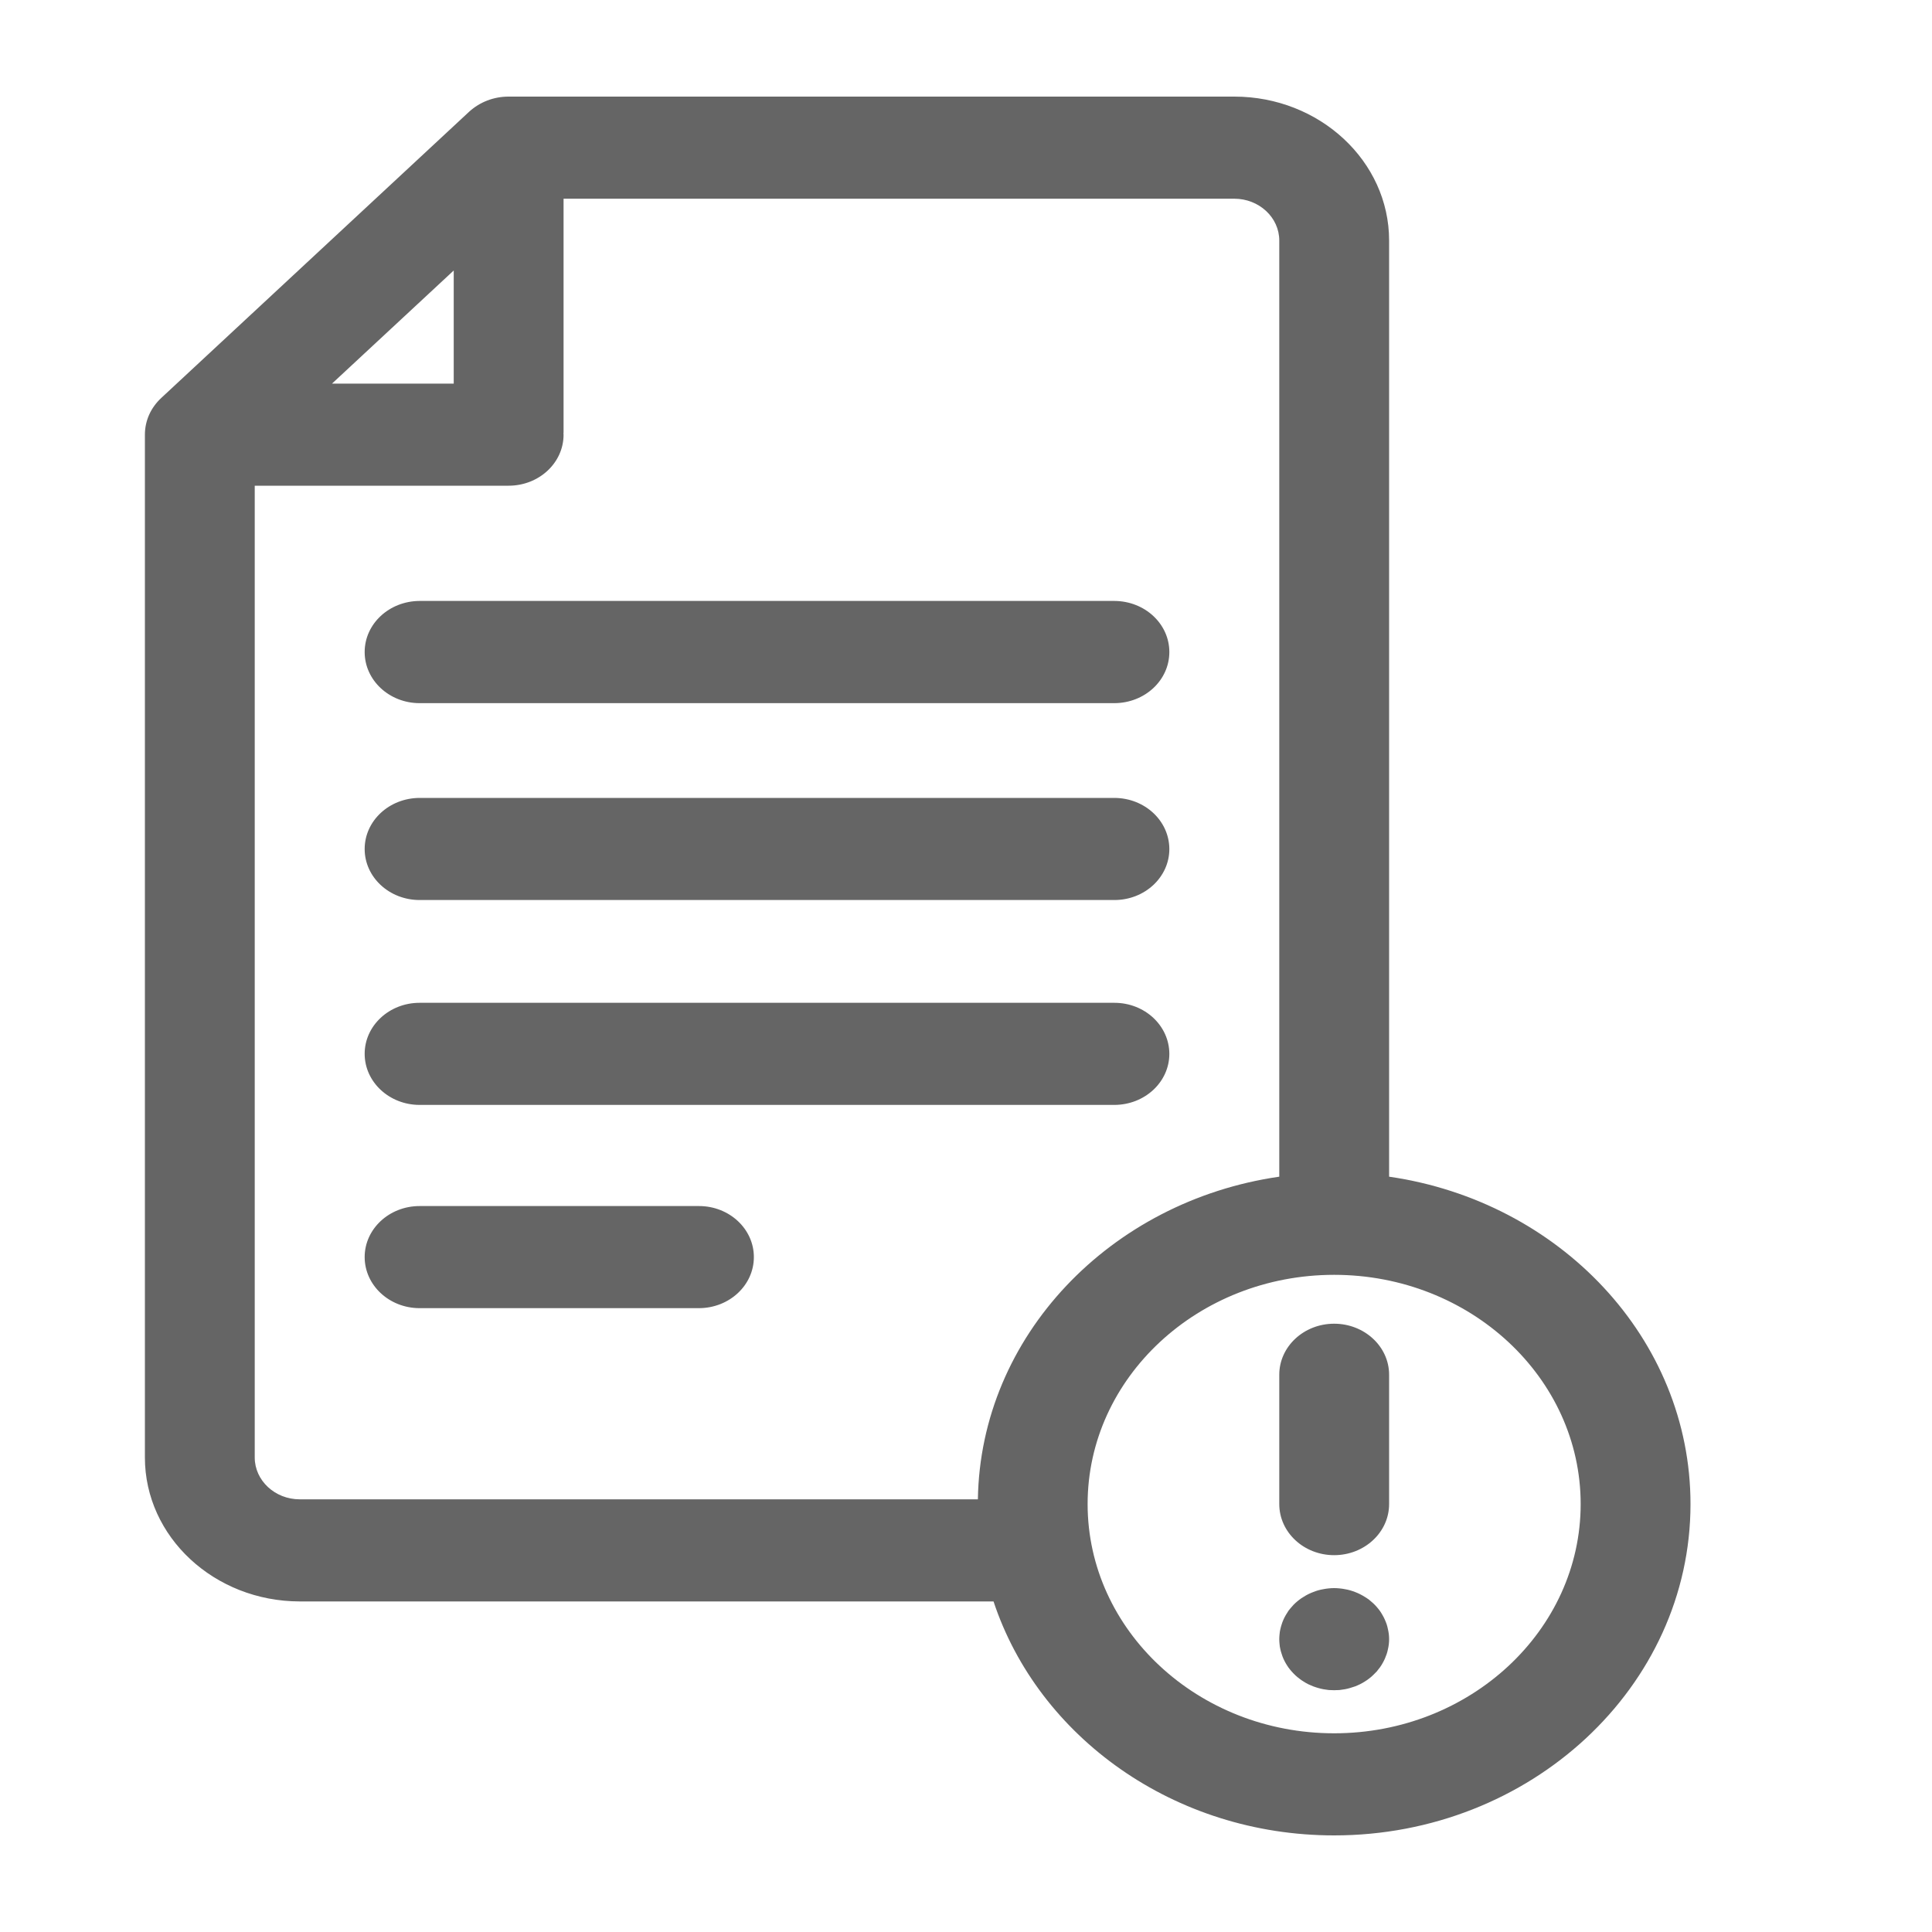 <?xml version="1.0" encoding="UTF-8" standalone="no"?><!DOCTYPE svg PUBLIC "-//W3C//DTD SVG 1.1//EN" "http://www.w3.org/Graphics/SVG/1.1/DTD/svg11.dtd"><svg width="100%" height="100%" viewBox="0 0 20 20" version="1.1" xmlns="http://www.w3.org/2000/svg" xmlns:xlink="http://www.w3.org/1999/xlink" xml:space="preserve" xmlns:serif="http://www.serif.com/" style="fill-rule:evenodd;clip-rule:evenodd;stroke-linejoin:round;stroke-miterlimit:1.414;"><path id="Forma-1" serif:id="Forma 1" d="M12.777,1c0.884,0 1.603,0.669 1.603,1.49l0,9.691c1.765,0.255 3.12,1.677 3.12,3.389c0,1.891 -1.655,3.43 -3.689,3.43c-1.657,0 -3.062,-1.021 -3.526,-2.422l-7.182,0c-0.885,-0.001 -1.603,-0.669 -1.603,-1.49l0,-10.588c0,-0.144 0.06,-0.279 0.17,-0.381l3.186,-2.962c0.111,-0.101 0.255,-0.157 0.409,-0.157l7.512,0Zm1.034,16.943c-1.407,0 -2.552,-1.065 -2.552,-2.373c0,-1.309 1.145,-2.373 2.552,-2.373c1.407,0 2.552,1.064 2.552,2.373c0,1.308 -1.145,2.373 -2.552,2.373Zm0.566,-1.026c-0.002,-0.017 -0.005,-0.034 -0.009,-0.051c-0.003,-0.017 -0.008,-0.034 -0.013,-0.051c-0.006,-0.016 -0.012,-0.033 -0.019,-0.048c-0.007,-0.016 -0.015,-0.032 -0.024,-0.047c-0.008,-0.015 -0.018,-0.03 -0.028,-0.045c-0.01,-0.014 -0.022,-0.028 -0.033,-0.041c-0.012,-0.014 -0.025,-0.027 -0.038,-0.039c-0.013,-0.012 -0.027,-0.024 -0.041,-0.035c-0.015,-0.011 -0.03,-0.021 -0.045,-0.03c-0.016,-0.01 -0.032,-0.019 -0.048,-0.027c-0.016,-0.008 -0.033,-0.016 -0.05,-0.022c-0.018,-0.007 -0.035,-0.013 -0.053,-0.018c-0.018,-0.005 -0.035,-0.009 -0.054,-0.012c-0.018,-0.004 -0.036,-0.006 -0.055,-0.008c-0.037,-0.004 -0.075,-0.004 -0.112,0c-0.018,0.002 -0.037,0.004 -0.055,0.008c-0.018,0.003 -0.036,0.007 -0.054,0.012c-0.018,0.005 -0.035,0.011 -0.052,0.018c-0.017,0.006 -0.034,0.014 -0.051,0.022c-0.016,0.008 -0.032,0.017 -0.047,0.027c-0.016,0.009 -0.031,0.019 -0.045,0.03c-0.015,0.011 -0.028,0.023 -0.042,0.035c-0.013,0.012 -0.026,0.025 -0.037,0.039c-0.012,0.013 -0.023,0.027 -0.034,0.041c-0.01,0.015 -0.019,0.03 -0.028,0.045c-0.009,0.015 -0.017,0.031 -0.024,0.047c-0.007,0.015 -0.013,0.032 -0.018,0.048c-0.006,0.017 -0.01,0.034 -0.014,0.051c-0.004,0.017 -0.007,0.034 -0.008,0.051c-0.002,0.017 -0.003,0.035 -0.003,0.052c0,0.017 0.001,0.034 0.003,0.052c0.001,0.017 0.004,0.034 0.008,0.051c0.004,0.017 0.008,0.034 0.014,0.05c0.005,0.017 0.011,0.033 0.018,0.049c0.007,0.016 0.015,0.031 0.024,0.047c0.009,0.015 0.018,0.03 0.028,0.044c0.011,0.014 0.022,0.029 0.034,0.042c0.012,0.013 0.024,0.026 0.037,0.038c0.014,0.013 0.027,0.024 0.042,0.035c0.014,0.011 0.029,0.022 0.045,0.031c0.015,0.01 0.031,0.019 0.047,0.027c0.017,0.008 0.034,0.015 0.051,0.022c0.017,0.006 0.034,0.012 0.052,0.017c0.018,0.005 0.036,0.01 0.054,0.013c0.018,0.003 0.037,0.006 0.055,0.008c0.019,0.001 0.038,0.002 0.056,0.002c0.019,0 0.037,-0.001 0.056,-0.002c0.019,-0.002 0.037,-0.005 0.055,-0.008c0.019,-0.003 0.036,-0.008 0.054,-0.013c0.018,-0.005 0.035,-0.011 0.053,-0.017c0.017,-0.007 0.034,-0.014 0.05,-0.022c0.016,-0.008 0.032,-0.017 0.048,-0.027c0.015,-0.009 0.03,-0.02 0.045,-0.031c0.014,-0.011 0.028,-0.022 0.041,-0.035c0.013,-0.012 0.026,-0.025 0.038,-0.038c0.011,-0.013 0.023,-0.028 0.033,-0.042c0.01,-0.014 0.02,-0.029 0.028,-0.044c0.009,-0.016 0.017,-0.031 0.024,-0.047c0.007,-0.016 0.013,-0.032 0.019,-0.049c0.005,-0.016 0.01,-0.033 0.013,-0.05c0.004,-0.017 0.007,-0.034 0.009,-0.051c0.002,-0.018 0.003,-0.035 0.003,-0.052c0,-0.017 -0.001,-0.035 -0.003,-0.052Zm-0.566,-3.214c-0.314,0 -0.568,0.237 -0.568,0.528l0,1.339c0,0.292 0.254,0.529 0.568,0.529c0.314,0 0.569,-0.237 0.569,-0.529l0,-1.339c0,-0.291 -0.255,-0.528 -0.569,-0.528Zm-3.688,1.818c0.026,-1.69 1.372,-3.088 3.12,-3.34l0,-9.691c0,-0.239 -0.209,-0.433 -0.466,-0.433l-6.943,0l0,2.418c0,0.004 -0.001,0.008 -0.001,0.013c0,0.004 0.001,0.008 0.001,0.012c0,0.292 -0.255,0.528 -0.569,0.528l-2.628,0l0,10.06c0,0.238 0.209,0.433 0.466,0.433l7.02,0Zm-2.887,-3.036c0.314,0 0.568,0.237 0.568,0.528c0,0.292 -0.254,0.528 -0.568,0.529l-2.892,0c-0.314,0 -0.569,-0.237 -0.569,-0.529c0,-0.291 0.254,-0.528 0.569,-0.528l2.892,0Zm4.3,-2.104c0.315,0 0.568,0.237 0.569,0.528c0,0.292 -0.254,0.528 -0.569,0.529l-7.192,0c-0.314,0 -0.569,-0.237 -0.569,-0.529c0,-0.291 0.254,-0.528 0.569,-0.528l7.192,0Zm0,-2.121c0.315,0.001 0.568,0.237 0.569,0.529c0,0.291 -0.254,0.528 -0.569,0.528l-7.192,0c-0.314,0 -0.569,-0.236 -0.569,-0.528c0,-0.292 0.254,-0.528 0.569,-0.529l7.192,0Zm0,-2.039c0.315,0.001 0.569,0.237 0.569,0.529c0,0.292 -0.254,0.528 -0.569,0.529l-7.192,0c-0.314,0 -0.569,-0.237 -0.569,-0.529c0,-0.292 0.254,-0.528 0.569,-0.529l7.192,0Zm-6.839,-2.25l0,-1.171l-1.26,1.171l1.26,0Z" style="fill:#656565;"/></svg>